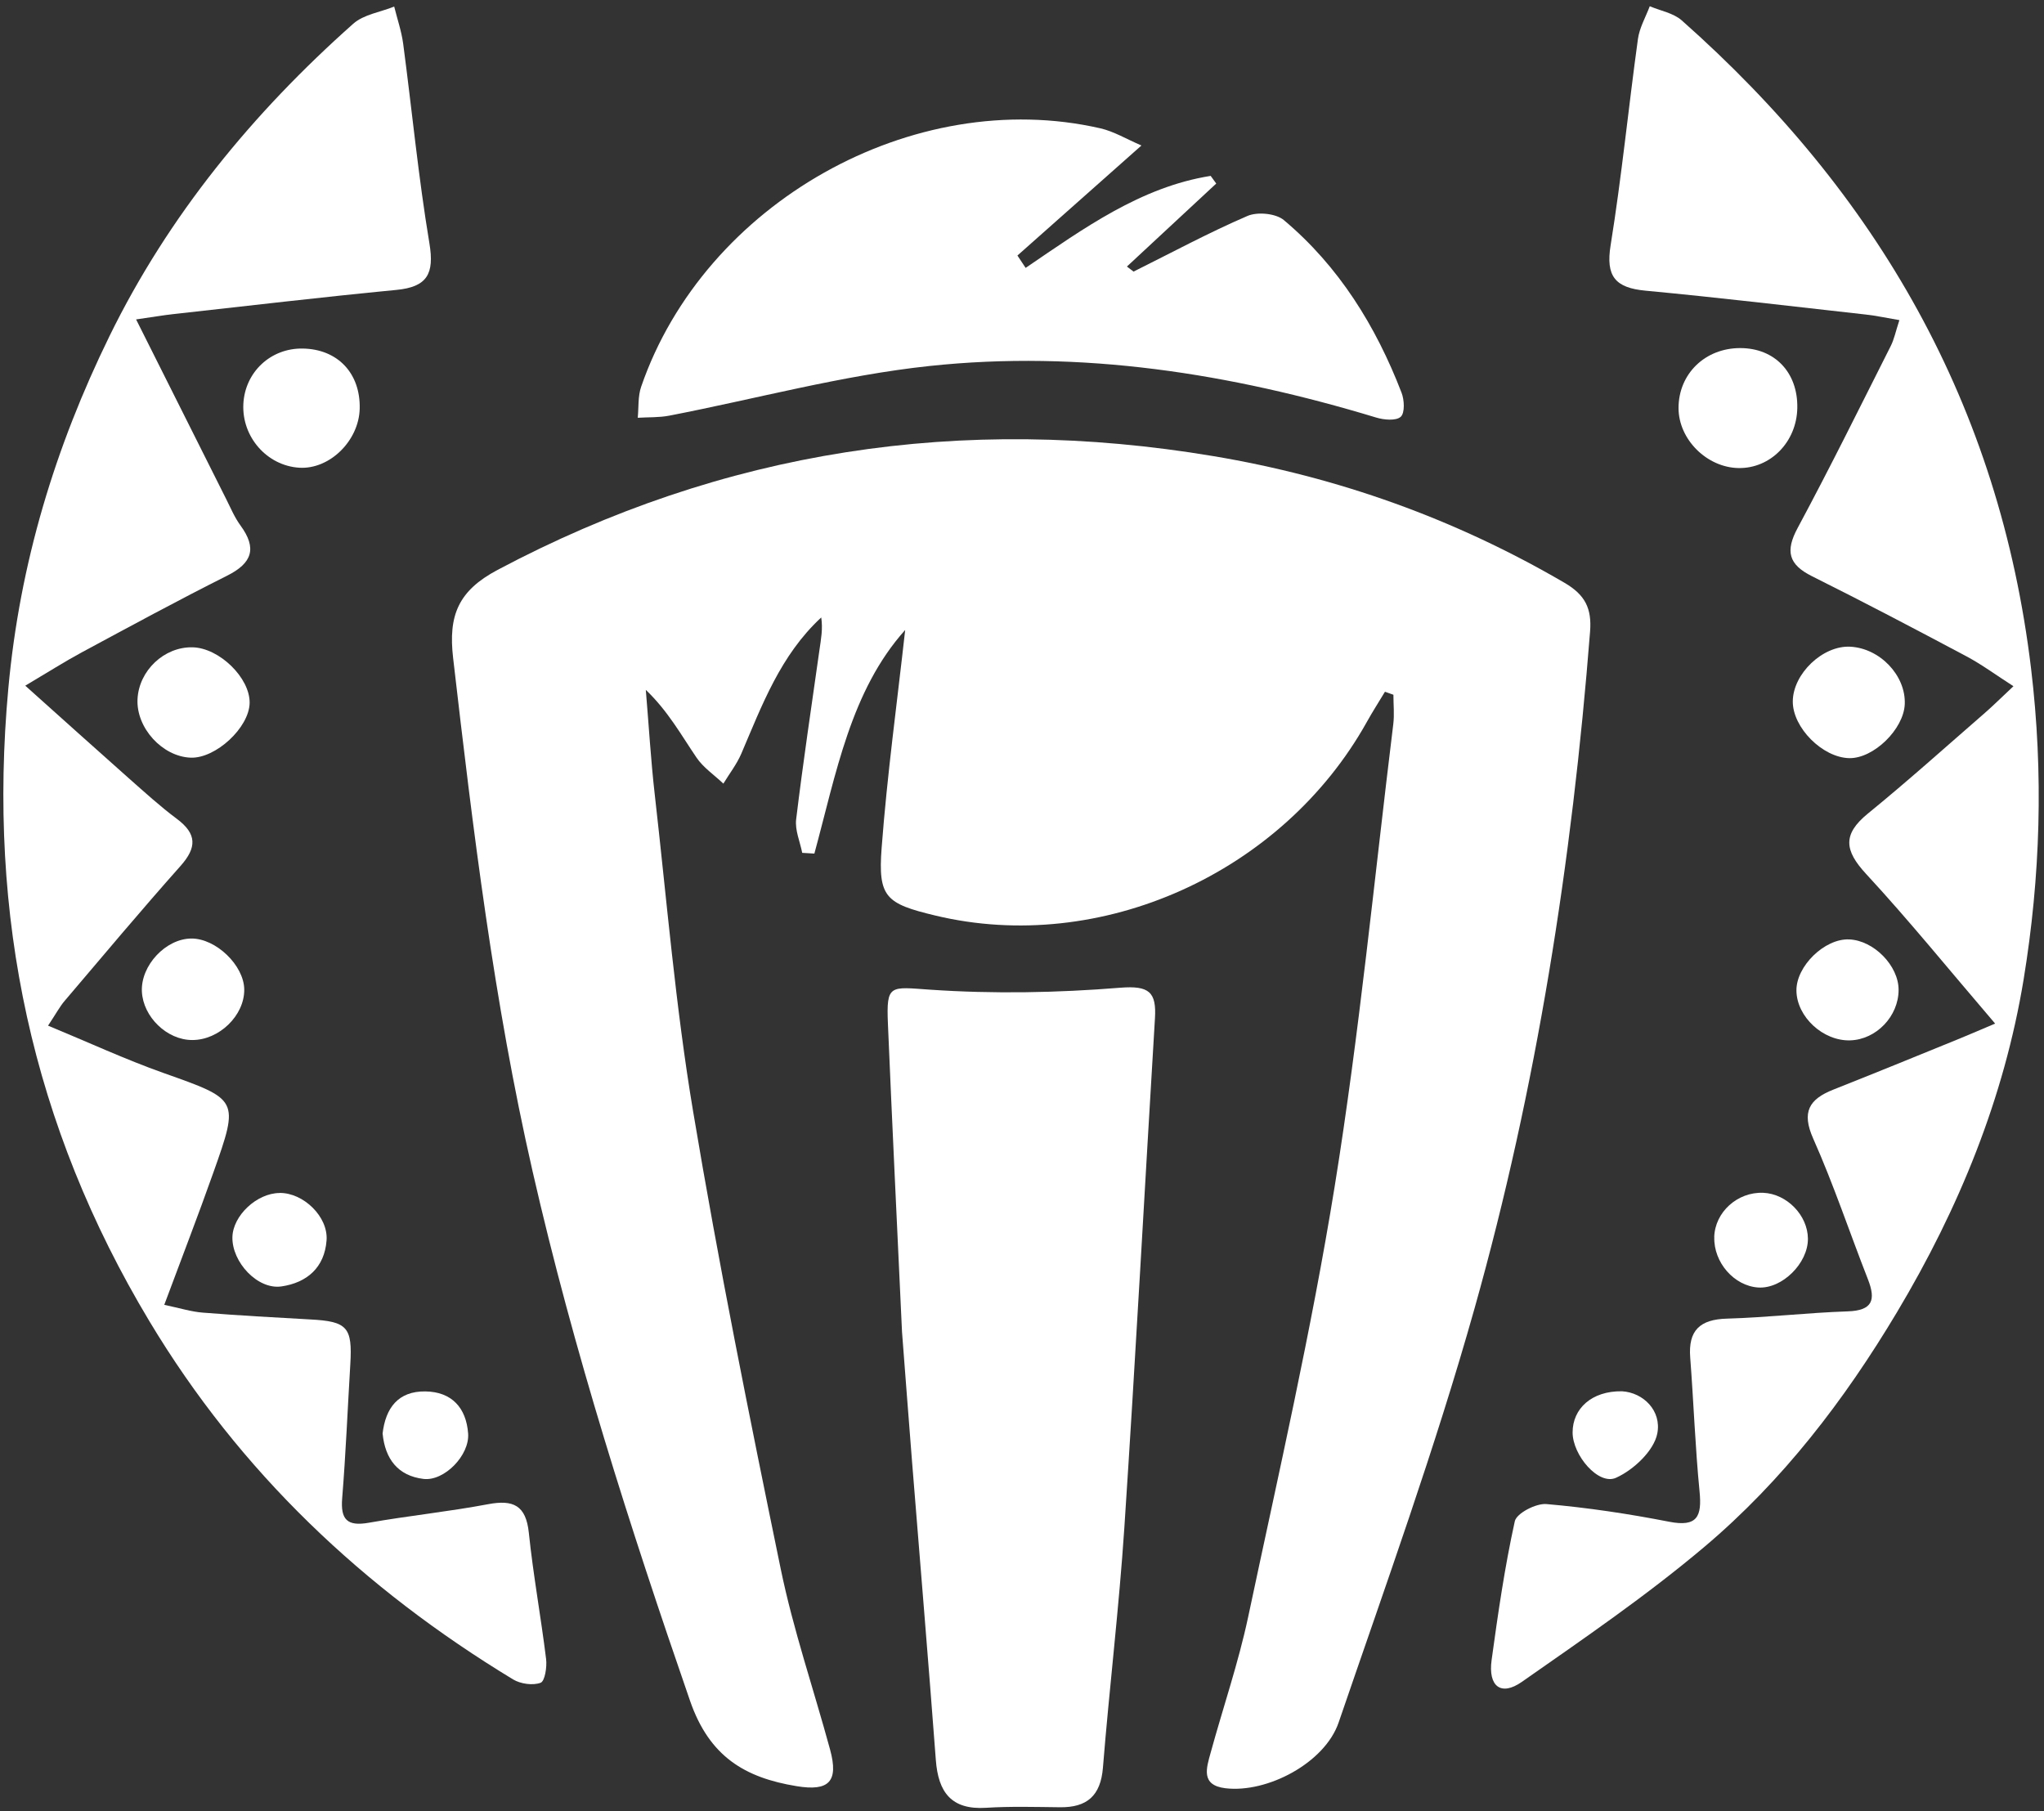 <svg width="281" height="249" viewBox="0 0 281 249" fill="none" xmlns="http://www.w3.org/2000/svg">
<rect x="0" y="0" width="281" height="249" fill="#333333" stroke="none"/>
<g clip-path="url(#clip0_1_59)">
<path d="M190.405 95.086C189.573 96.472 188.695 97.831 187.91 99.244C176.295 120.071 151.283 131.307 128.589 125.865C121.752 124.229 120.689 123.342 121.206 116.532C121.964 106.498 123.341 96.5 124.44 86.604C116.938 94.966 114.942 106.387 111.957 117.346C111.403 117.309 110.839 117.272 110.285 117.244C109.98 115.701 109.268 114.112 109.453 112.624C110.396 104.844 111.56 97.091 112.659 89.321C112.863 87.888 113.14 86.475 112.9 84.885C107.291 90.078 104.769 96.925 101.913 103.606C101.285 105.066 100.278 106.359 99.446 107.727C98.19 106.535 96.683 105.528 95.741 104.132C93.644 101.046 91.842 97.766 88.783 94.837C89.19 99.632 89.467 104.437 90.012 109.224C91.666 123.749 92.867 138.348 95.279 152.753C98.799 173.811 103.022 194.758 107.328 215.677C109.056 224.067 111.865 232.245 114.119 240.533C115.311 244.922 113.972 246.289 109.509 245.55C102.403 244.386 97.524 241.494 94.863 233.815C86.575 209.847 78.869 185.786 73.214 161.014C67.892 137.71 65.027 114.112 62.292 90.448C61.618 84.627 62.976 81.226 68.409 78.344C99.465 61.859 132.248 56.925 166.769 62.7C183.918 65.565 200.033 71.33 215.094 80.127C217.94 81.79 218.845 83.666 218.596 86.826C216.129 118.343 211.268 149.491 202.703 179.909C197.298 199.11 190.497 217.913 184.029 236.8C182.135 242.344 174.225 246.53 168.46 245.837C165.041 245.421 165.854 243.055 166.436 240.949C168.146 234.721 170.252 228.586 171.592 222.284C175.769 202.603 180.278 182.959 183.484 163.111C186.884 142.044 188.935 120.755 191.541 99.559C191.707 98.228 191.56 96.861 191.56 95.511C191.172 95.373 190.783 95.234 190.395 95.096L190.405 95.086Z" fill="white"/>
<path d="M274.286 140.722C267.947 133.321 262.45 126.53 256.527 120.127C253.57 116.92 253.283 114.703 256.785 111.848C262.265 107.385 267.522 102.654 272.863 98.015C273.999 97.027 275.062 95.964 276.799 94.338C274.351 92.767 272.447 91.353 270.368 90.245C263.318 86.493 256.249 82.779 249.098 79.212C245.873 77.604 245.42 75.765 247.13 72.587C251.565 64.336 255.714 55.927 259.936 47.556C260.398 46.641 260.602 45.597 261.119 44.008C259.354 43.712 257.931 43.398 256.499 43.241C246.409 42.113 236.328 40.912 226.22 39.961C222.071 39.572 220.722 38.011 221.424 33.696C222.939 24.299 223.873 14.8 225.175 5.366C225.388 3.814 226.238 2.354 226.802 0.857C228.28 1.485 230.045 1.79 231.191 2.797C258.097 26.609 274.868 55.696 279.22 91.898C280.957 106.35 280.504 120.561 278.204 134.615C275.533 150.896 269.324 166.114 260.786 180.399C253.551 192.513 245.069 203.564 234.342 212.628C226.395 219.336 217.747 225.25 209.209 231.219C206.344 233.224 204.561 231.829 205.06 228.207C205.938 221.822 206.862 215.418 208.248 209.135C208.488 208.036 211.158 206.65 212.591 206.77C218.245 207.26 223.891 208.11 229.472 209.2C233.353 209.958 233.981 208.461 233.649 205.051C233.048 198.934 232.835 192.78 232.364 186.645C232.068 182.894 233.695 181.378 237.428 181.277C242.962 181.12 248.479 180.464 254.004 180.279C257.432 180.168 257.913 178.726 256.795 175.871C254.272 169.431 252.082 162.843 249.273 156.532C247.638 152.855 248.719 151.108 252.036 149.796C257.756 147.532 263.447 145.204 269.139 142.885C270.525 142.321 271.893 141.73 274.286 140.713V140.722Z" fill="white"/>
<path d="M18.711 43.915C23.137 52.749 27.11 60.686 31.092 68.604C31.712 69.843 32.257 71.145 33.07 72.254C35.352 75.377 34.678 77.41 31.231 79.138C24.504 82.51 17.889 86.105 11.263 89.671C8.88 90.956 6.588 92.416 3.474 94.264C8.565 98.819 13.084 102.894 17.63 106.923C19.82 108.854 21.982 110.831 24.32 112.577C27.082 114.638 27.073 116.514 24.819 119.045C19.404 125.135 14.174 131.372 8.898 137.581C8.223 138.366 7.734 139.309 6.606 141C12.132 143.282 17.214 145.638 22.471 147.505C32.83 151.182 32.913 151.09 29.337 161.18C27.249 167.084 24.985 172.924 22.582 179.382C24.744 179.835 26.306 180.334 27.895 180.454C32.802 180.842 37.718 181.12 42.633 181.388C47.743 181.655 48.464 182.441 48.159 187.541C47.789 193.686 47.54 199.831 47.041 205.966C46.8 208.932 47.752 209.856 50.7 209.338C56.151 208.377 61.667 207.814 67.11 206.788C70.556 206.141 72.303 206.936 72.7 210.706C73.301 216.509 74.363 222.274 75.075 228.068C75.213 229.167 74.908 231.126 74.317 231.339C73.245 231.736 71.564 231.496 70.538 230.877C49.988 218.421 32.987 202.372 20.531 181.619C4.389 154.739 -1.728 125.901 1.146 94.624C2.726 77.41 7.577 61.48 15.043 46.225C23.165 29.63 34.761 15.521 48.556 3.269C49.997 1.984 52.298 1.67 54.192 0.903C54.617 2.612 55.2 4.303 55.431 6.04C56.641 15.179 57.519 24.363 59.034 33.456C59.736 37.66 58.729 39.452 54.469 39.859C44.213 40.847 33.975 42.058 23.728 43.194C22.398 43.342 21.076 43.573 18.692 43.915H18.711Z" fill="white"/>
<path d="M124.007 183.134C123.324 168.387 122.649 154.564 122.067 140.732C121.836 135.262 122.353 135.677 127.879 136.056C136.546 136.648 145.324 136.49 153.991 135.788C158.01 135.465 158.999 136.398 158.777 140.011C157.364 163.333 156.116 186.663 154.573 209.976C153.843 221.008 152.513 231.995 151.626 243.018C151.311 246.89 149.417 248.497 145.712 248.451C142.33 248.414 138.93 248.313 135.557 248.525C130.762 248.83 128.988 246.363 128.655 241.965C127.629 228.327 126.484 214.688 125.393 201.05C124.894 194.776 124.423 188.493 124.007 183.125V183.134Z" fill="white"/>
<path d="M155.858 37.327C161.06 34.74 166.179 31.977 171.501 29.686C172.868 29.094 175.4 29.334 176.5 30.259C184.076 36.625 189.149 44.83 192.679 53.987C193.067 54.985 193.15 56.759 192.568 57.295C191.93 57.877 190.267 57.729 189.205 57.406C169.135 51.326 148.632 48.082 127.74 50.319C115.728 51.603 103.929 54.837 92.028 57.138C90.614 57.415 89.126 57.341 87.676 57.433C87.814 56.001 87.685 54.477 88.147 53.155C96.842 27.912 125.532 11.76 151.256 17.637C153.132 18.062 154.869 19.124 156.92 20.002C150.72 25.5 145.296 30.314 139.872 35.128L141 36.828C148.965 31.413 156.809 25.712 166.437 24.179C166.696 24.53 166.946 24.881 167.204 25.232C163.111 29.039 159.018 32.837 154.924 36.643C155.238 36.884 155.553 37.115 155.858 37.355V37.327Z" fill="white"/>
<path d="M247.085 56.094C247.002 60.751 243.398 64.419 239.009 64.345C234.648 64.271 230.767 60.409 230.758 56.112C230.749 51.4 234.408 47.842 239.249 47.852C243.989 47.861 247.177 51.206 247.085 56.084V56.094Z" fill="white"/>
<path d="M49.45 56.186C49.339 60.612 45.301 64.557 41.143 64.299C36.699 64.022 33.234 60.067 33.455 55.548C33.668 51.16 37.207 47.842 41.614 47.916C46.428 47.99 49.57 51.317 49.45 56.195V56.186Z" fill="white"/>
<path d="M254.227 104.225C250.549 104.151 246.437 100.02 246.465 96.417C246.493 92.619 250.586 88.72 254.347 88.905C258.44 89.108 262.016 92.859 261.859 96.796C261.72 100.251 257.571 104.289 254.227 104.225Z" fill="white"/>
<path d="M26.214 104.16C22.315 104.012 18.721 100.067 18.905 96.13C19.09 92.194 22.564 88.905 26.464 88.988C30.15 89.062 34.392 93.21 34.318 96.657C34.244 100.039 29.651 104.289 26.205 104.16H26.214Z" fill="white"/>
<path d="M33.578 136.028C33.615 139.604 30.132 142.986 26.427 142.977C22.952 142.977 19.672 139.798 19.506 136.306C19.34 132.73 22.786 129.043 26.306 129.024C29.688 129.006 33.541 132.711 33.578 136.028Z" fill="white"/>
<path d="M261.01 136.084C261.01 139.715 257.933 142.922 254.348 143.023C250.634 143.134 247.011 139.789 246.965 136.195C246.919 132.832 250.837 129.006 254.209 129.145C257.6 129.274 261.019 132.767 261.01 136.084Z" fill="white"/>
<path d="M235.664 170.078C235.756 166.641 238.861 163.832 242.409 163.98C245.643 164.118 248.517 167.066 248.545 170.281C248.572 173.672 244.987 177.211 241.716 176.999C238.399 176.786 235.572 173.552 235.673 170.078H235.664Z" fill="white"/>
<path d="M38.446 163.998C41.726 163.97 45.136 167.278 44.895 170.512C44.618 174.264 42.188 176.343 38.686 176.851C35.415 177.322 31.876 173.515 31.95 170.069C32.024 167.103 35.314 164.026 38.437 164.007L38.446 163.998Z" fill="white"/>
<path d="M222.987 191.265C225.916 191.44 228.448 193.935 227.838 197.068C227.376 199.442 224.576 202.076 222.164 203.157C219.753 204.247 216.195 200.052 216.195 196.92C216.195 193.667 218.801 191.2 222.987 191.265Z" fill="white"/>
<path d="M52.594 197.105C53 193.548 54.747 191.238 58.47 191.284C62.102 191.33 64.097 193.538 64.356 197.068C64.578 200.062 61.076 203.656 58.221 203.314C54.691 202.889 52.945 200.552 52.603 197.105H52.594Z" fill="white"/>
</g>
<defs>
<clipPath id="clip0_1_59">
<rect width="279.823" height="247.687" fill="white" transform="translate(0.461 0.866)"/>
</clipPath>
</defs>
</svg>
